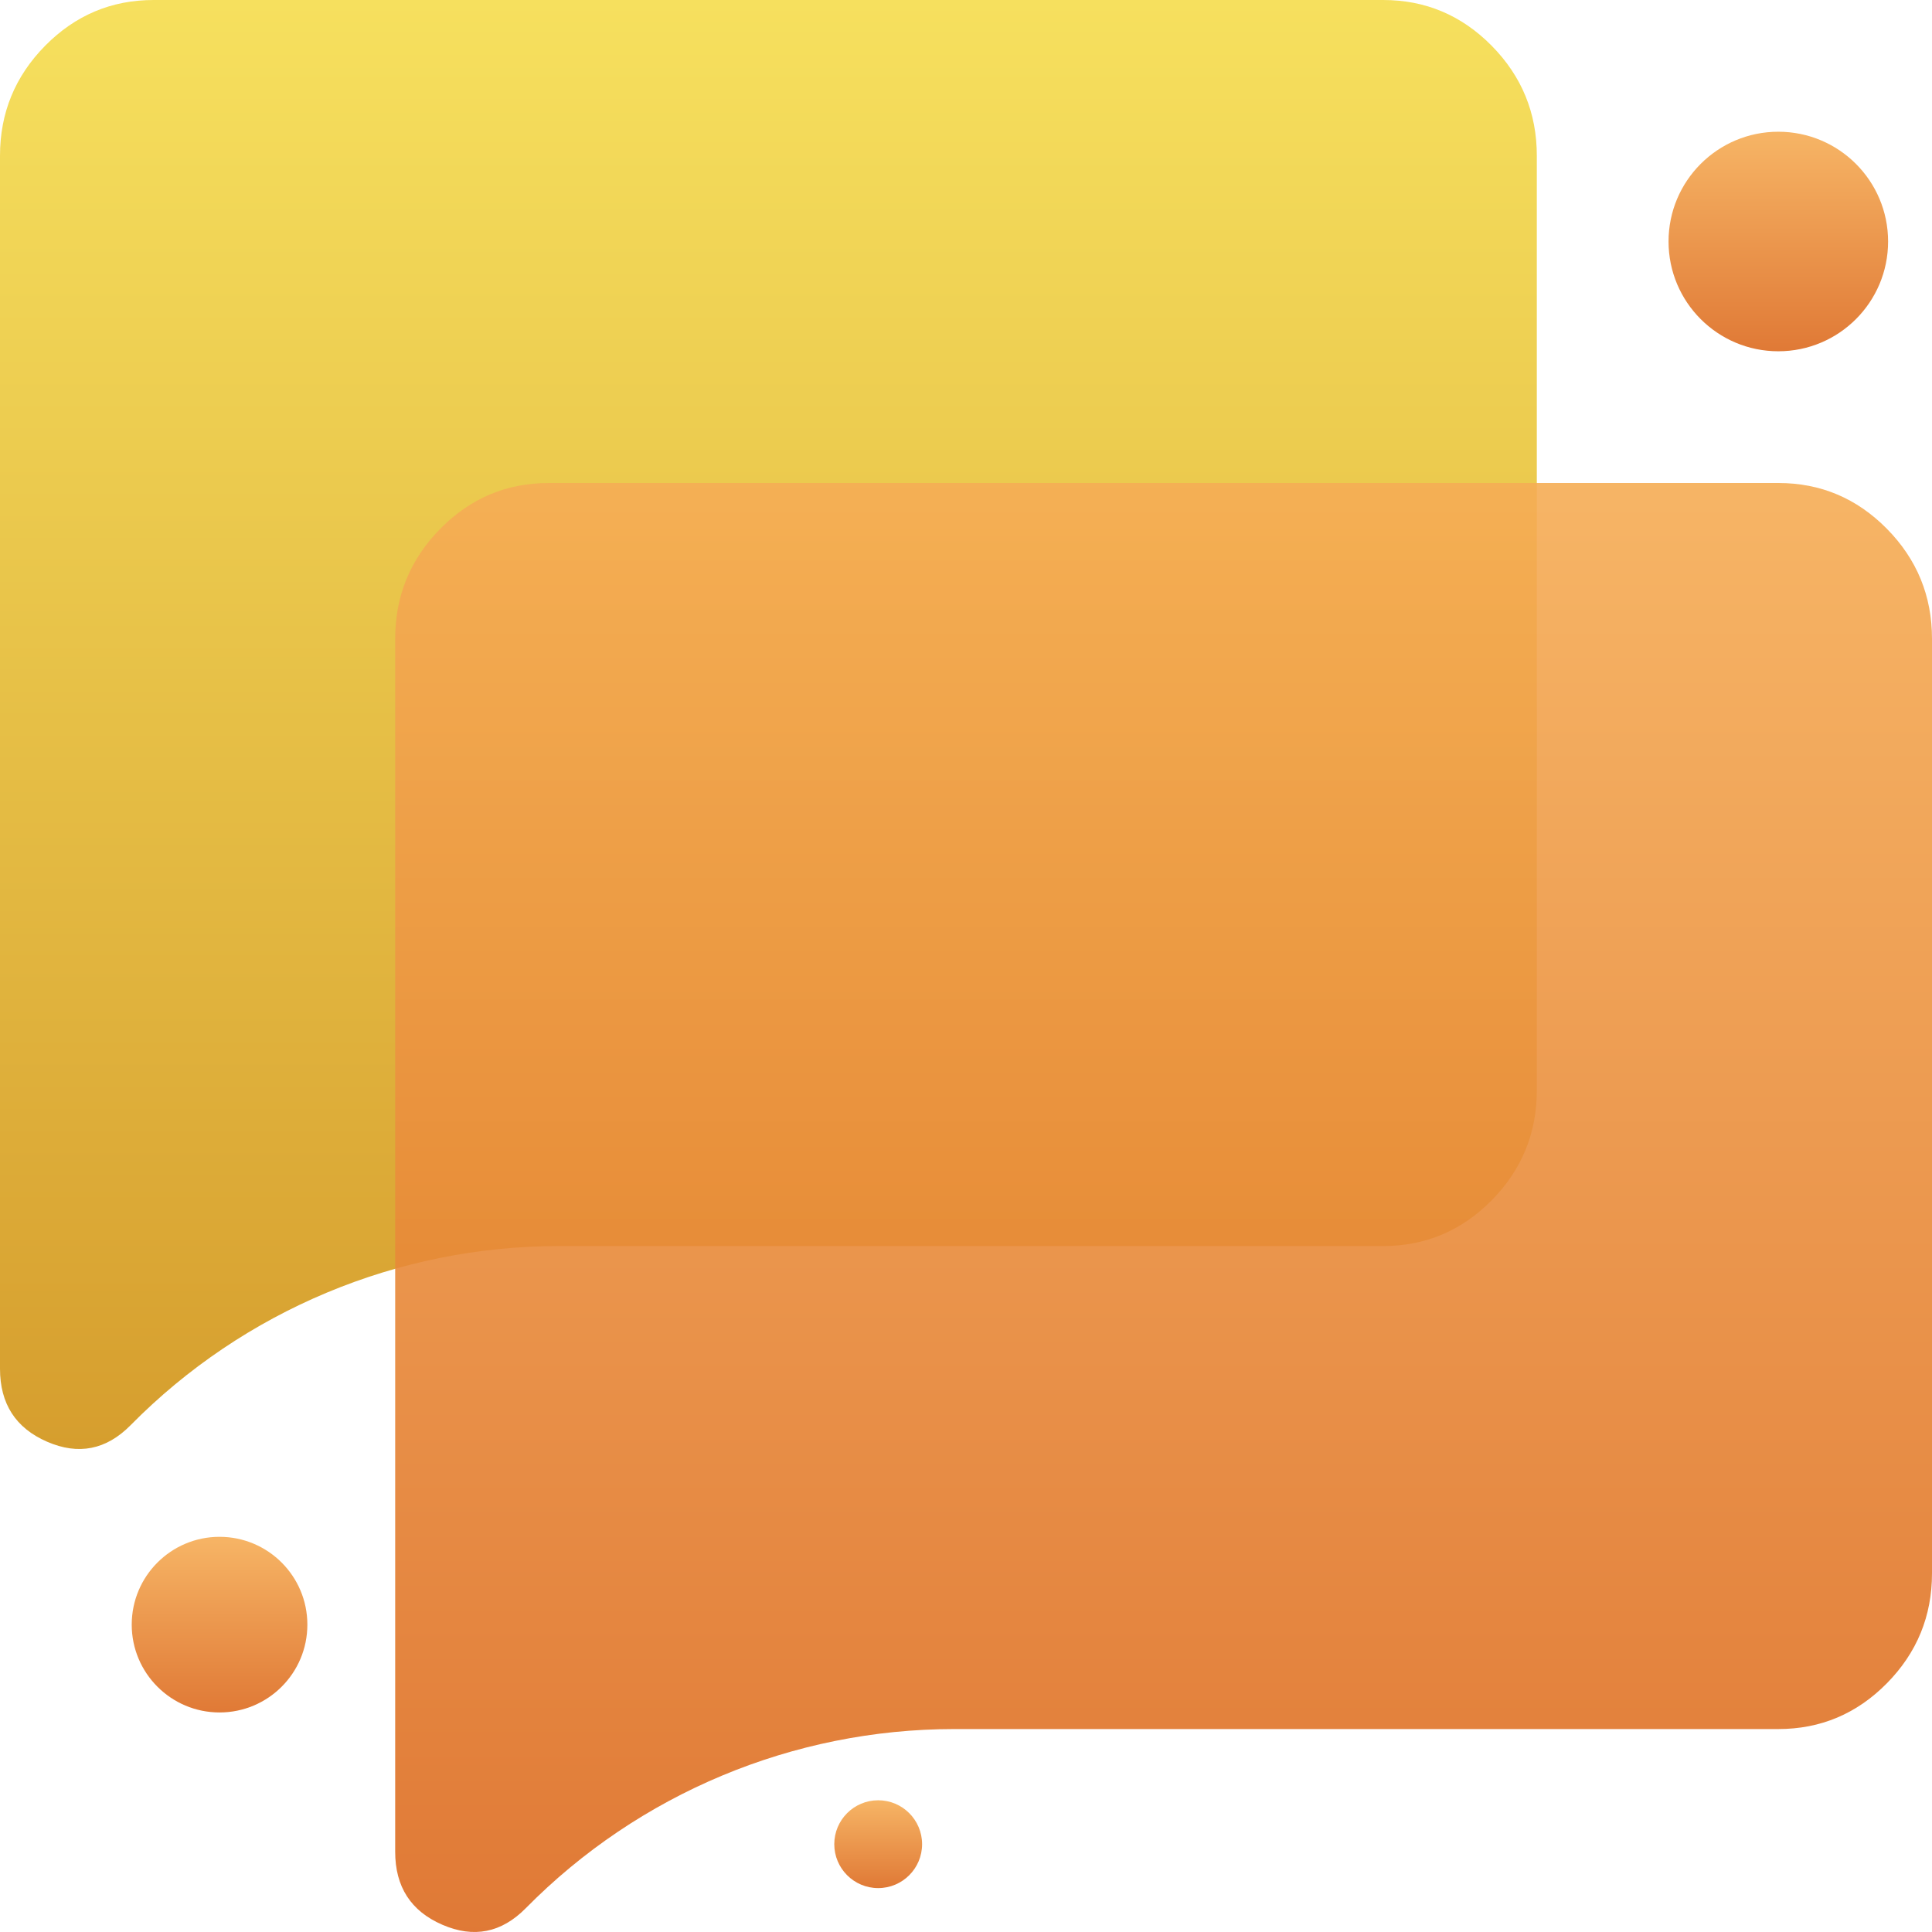 <svg width="44" height="44" viewBox="0 0 44 44" fill="none" xmlns="http://www.w3.org/2000/svg">
<path d="M12.731 28.378C9.064 28.378 5.55 29.847 2.975 32.457C2.421 33.019 1.786 33.145 1.072 32.834C0.357 32.524 0 31.97 0 31.172V3.547C0 2.572 0.343 1.737 1.028 1.042C1.714 0.347 2.538 2.02976e-05 3.5 2.02976e-05H31.5C32.462 2.02976e-05 33.286 0.347 33.972 1.042C34.657 1.737 35 2.572 35 3.547V24.831C35 25.806 34.657 26.641 33.972 27.336C33.286 28.031 32.462 28.378 31.5 28.378H12.731Z" fill="url(#paint0_linear_2665_4397)"/>
<path d="M21.731 39.378C18.064 39.378 14.55 40.847 11.975 43.457C11.421 44.019 10.787 44.145 10.072 43.834C9.357 43.524 9 42.97 9 42.172V14.547C9 13.572 9.343 12.737 10.028 12.042C10.713 11.347 11.537 11 12.5 11H40.5C41.462 11 42.286 11.347 42.972 12.042C43.657 12.737 44 13.572 44 14.547V35.831C44 36.806 43.657 37.641 42.972 38.336C42.286 39.031 41.462 39.378 40.5 39.378H21.731Z" fill="url(#paint1_linear_2665_4397)" fill-opacity="0.9"/>
<circle cx="40.5" cy="5.5" r="2.5" fill="url(#paint2_linear_2665_4397)" fill-opacity="0.9"/>
<circle cx="20" cy="42" r="1" fill="url(#paint3_linear_2665_4397)" fill-opacity="0.9"/>
<circle cx="5" cy="37" r="2" fill="url(#paint4_linear_2665_4397)" fill-opacity="0.9"/>
<defs>
<linearGradient id="paint0_linear_2665_4397" x1="17.5" y1="0" x2="17.5" y2="33" gradientUnits="userSpaceOnUse">
<stop stop-color="#F6E05E"/>
<stop offset="1" stop-color="#D69E2E"/>
</linearGradient>
<linearGradient id="paint1_linear_2665_4397" x1="26.5" y1="11" x2="26.5" y2="44" gradientUnits="userSpaceOnUse">
<stop stop-color="#F6AD55"/>
<stop offset="1" stop-color="#DD6B20"/>
</linearGradient>
<linearGradient id="paint2_linear_2665_4397" x1="40.5" y1="3" x2="40.5" y2="8" gradientUnits="userSpaceOnUse">
<stop stop-color="#F6AD55"/>
<stop offset="1" stop-color="#DD6B20"/>
</linearGradient>
<linearGradient id="paint3_linear_2665_4397" x1="20" y1="41" x2="20" y2="43" gradientUnits="userSpaceOnUse">
<stop stop-color="#F6AD55"/>
<stop offset="1" stop-color="#DD6B20"/>
</linearGradient>
<linearGradient id="paint4_linear_2665_4397" x1="5" y1="35" x2="5" y2="39" gradientUnits="userSpaceOnUse">
<stop stop-color="#F6AD55"/>
<stop offset="1" stop-color="#DD6B20"/>
</linearGradient>
</defs>
</svg>

